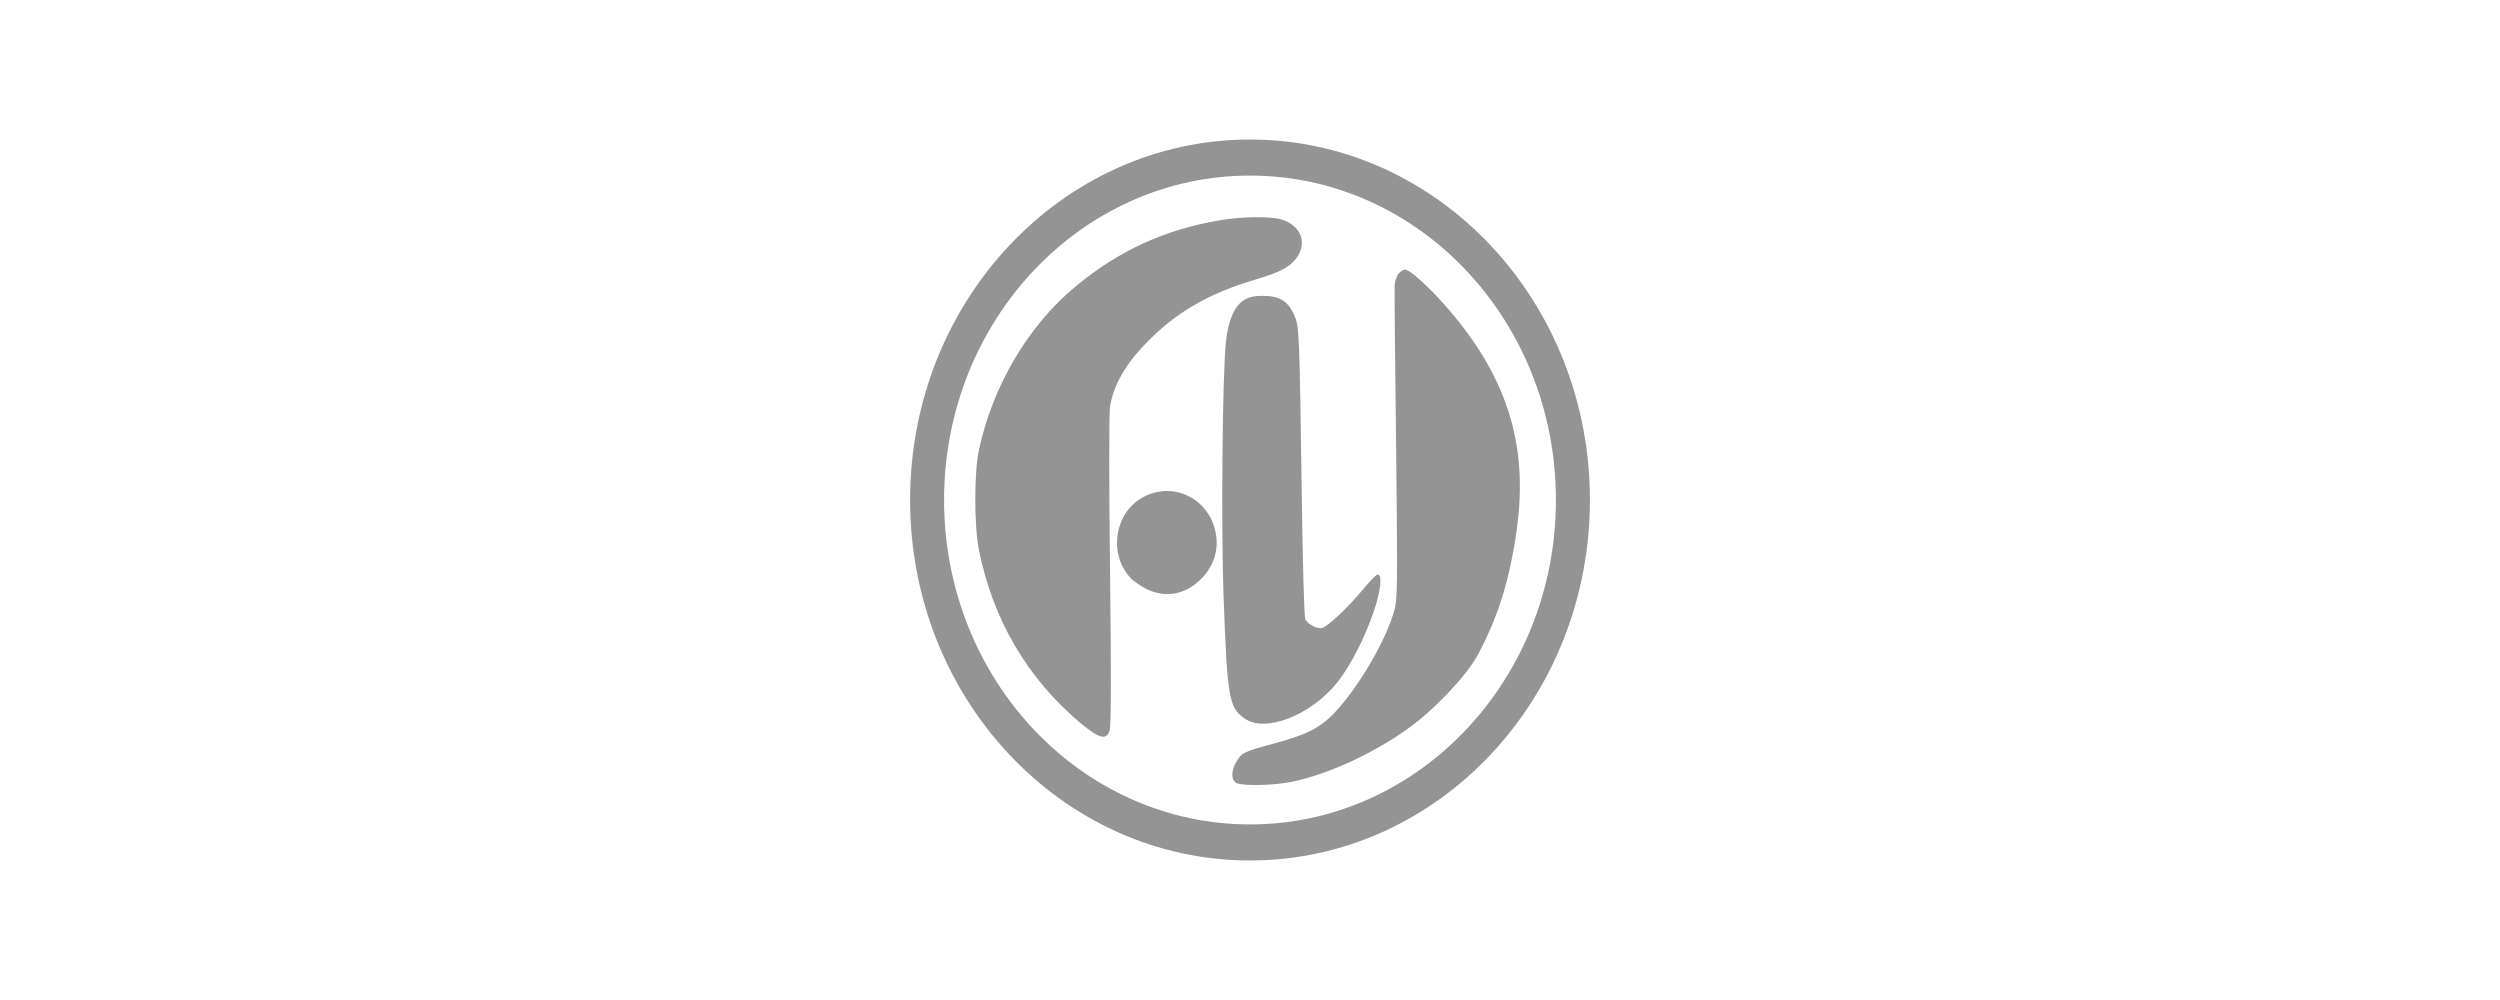 <svg width="300" height="120" viewBox="0 0 300 120" fill="none" xmlns="http://www.w3.org/2000/svg"><path d="M146.469 26.417c2.641-.446 6.022-.473 7.317-.078 2.312.71 3.125 2.79 1.805 4.607-.816 1.108-1.958 1.71-4.956 2.608-5.565 1.63-9.629 4.002-13.086 7.608-2.539 2.606-3.939 5.083-4.344 7.635-.128.71-.128 9.61 0 19.749.153 12.717.127 18.667-.051 19.14-.433 1.184-1.244.947-3.505-.922-6.379-5.371-10.521-12.427-12.196-20.852-.561-2.898-.561-9.321.025-11.954 1.65-7.662 5.894-14.85 11.533-19.536 5.211-4.344 10.799-6.899 17.458-8.002v-.003Zm21.369 6.4c.255-.266.584-.474.762-.474.533 0 2.743 1.947 4.8 4.29 7.394 8.373 10.037 16.64 8.617 26.857-.841 6.083-2.264 10.611-4.703 15.14-1.423 2.579-5.311 6.661-8.487 8.897-4.166 2.95-9.451 5.372-13.695 6.266-2.185.476-6.047.555-6.781.16-.638-.37-.638-1.476.025-2.555.632-1.081.836-1.184 4.444-2.16 4.219-1.13 5.845-2 7.75-4.185 2.796-3.133 5.794-8.4 6.732-11.744.408-1.395.408-3.055.23-19.879-.127-10.084-.204-18.718-.179-19.219.051-.5.255-1.105.485-1.395Zm-18.626 3.238c.587-.395 1.244-.554 2.338-.554 1.981 0 3.024.633 3.76 2.317.612 1.449.612 1.476.916 22.433.101 7.451.28 13.77.407 14.032.253.632 1.522 1.265 2.083 1.054.762-.29 3.174-2.58 4.775-4.529.841-1.027 1.652-1.868 1.831-1.868.586 0 .382 1.947-.459 4.396-1.091 3.239-2.794 6.53-4.37 8.532-3.151 3.948-8.637 6.108-11.102 4.37-1.933-1.317-2.109-2.396-2.567-14.719-.306-8.635-.128-26.434.28-30.462.28-2.58.989-4.267 2.108-5.002ZM137.246 59.62c3.53-1.844 7.673.132 8.586 4.055.535 2.29-.204 4.501-2.032 6.11-1.805 1.63-4.092 1.946-6.225.892-.686-.34-1.576-.946-1.956-1.368-2.669-2.947-1.83-7.9 1.627-9.69ZM150 103.256c-22.529 0-40.789-19.365-40.789-43.256 0-23.89 18.26-43.256 40.789-43.256S190.79 36.11 190.79 60s-18.261 43.256-40.79 43.256Zm0-4.326c20.275 0 36.711-17.43 36.711-38.93S170.275 21.07 150 21.07 113.29 38.5 113.29 60 129.725 98.93 150 98.93Z" fill="#949494"/></svg>